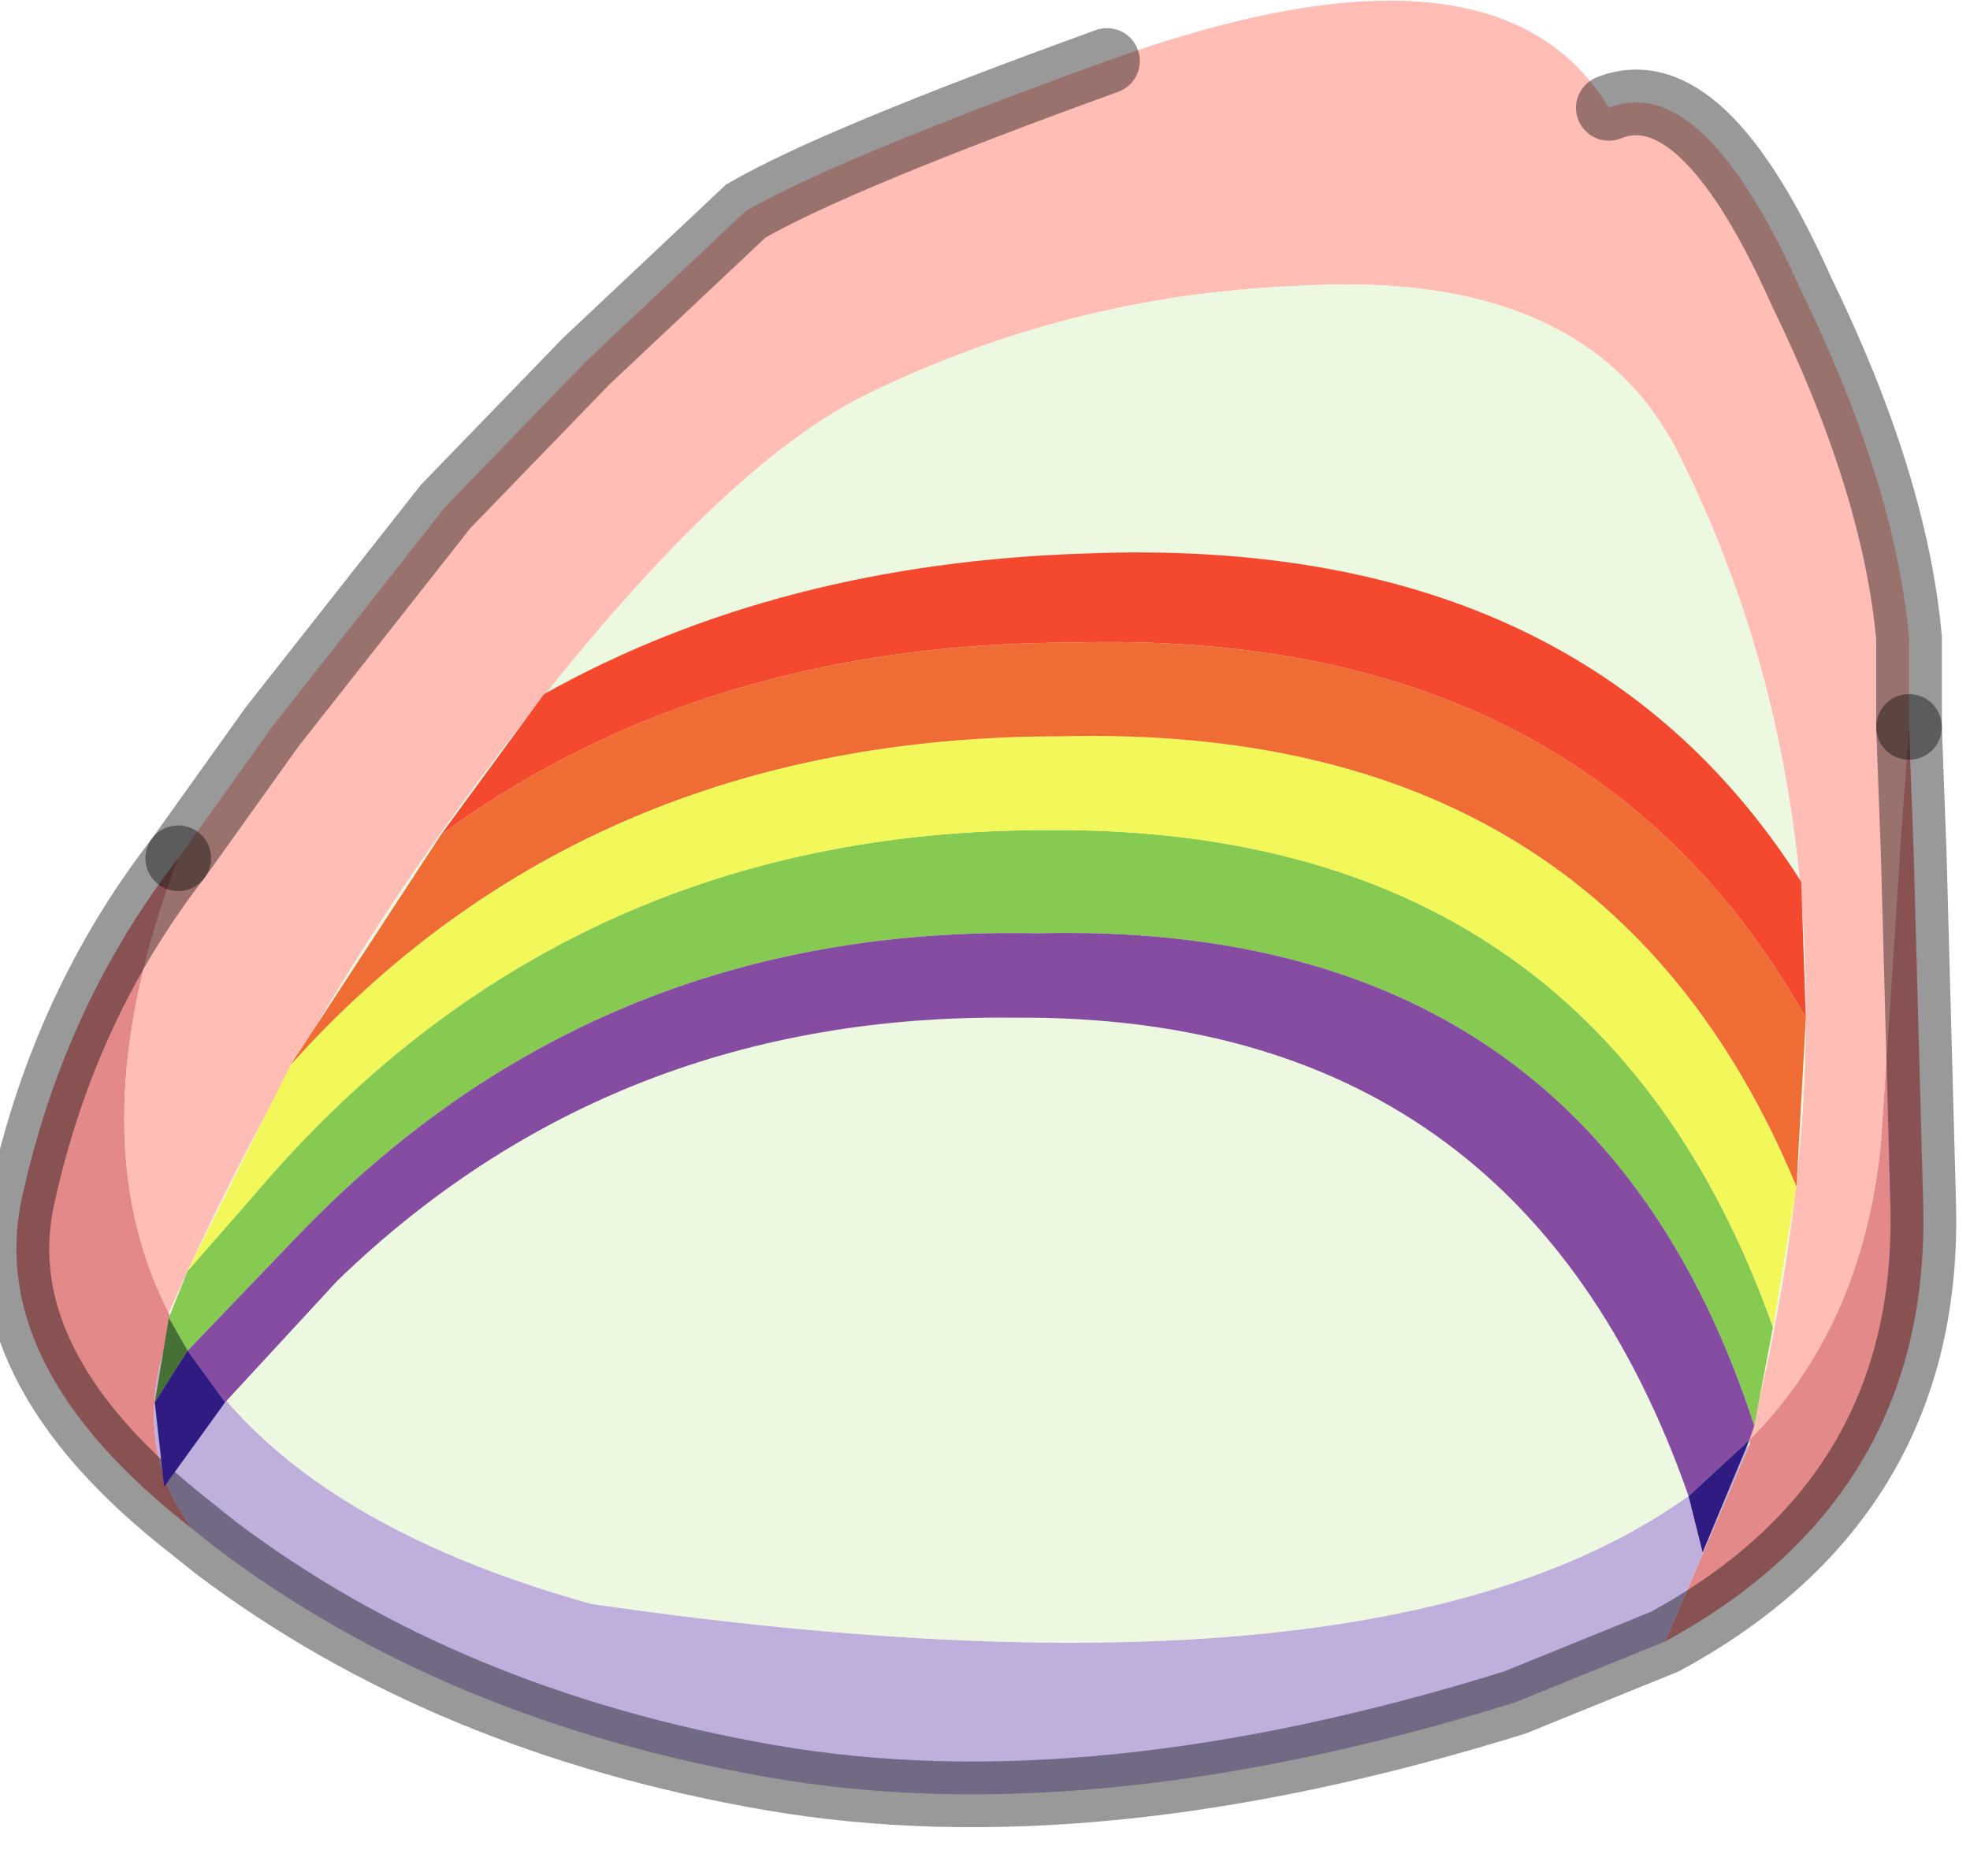 <?xml version="1.0" encoding="utf-8"?>
<svg version="1.1" id="Layer_1"
xmlns="http://www.w3.org/2000/svg"
xmlns:xlink="http://www.w3.org/1999/xlink"
width="21px" height="20px"
xml:space="preserve">
<g id="PathID_3139" transform="matrix(1, 0, 0, 1, 10.65, 9.3)">
<path style="fill:#FFBDB6;fill-opacity:1" d="M9.6 -0.2L9.6 -0.15L9.4 2.9Q9.2 4.85 8 6.05Q9.5 0.05 7.25 -4.45Q6.25 -6.45 3.15 -6.25Q0.75 -6.15 -1.4 -5.1Q-2.95 -4.35 -5.15 -1.5Q-7.4 1.4 -8.85 4.7Q-9.85 2.75 -8.75 -0.15L-7.75 -1.55L-5.9 -3.9L-4.4 -5.45L-2.7 -7.05Q-1.75 -7.6 1.15 -8.65Q5.3 -10.15 6.5 -8.15Q7.5 -8.55 8.55 -6.2Q9.55 -4.15 9.7 -2.5L9.7 -2.15L9.7 -1.55L9.6 -0.2" />
<path style="fill:#E48989;fill-opacity:1" d="M-8.6 7Q-10.85 5.25 -10.4 3.4Q-9.95 1.4 -8.75 -0.15Q-9.85 2.75 -8.85 4.7L-8.8 4.8Q-9.3 6.05 -8.6 7M8 6.1L8 6.05Q9.2 4.85 9.4 2.9L9.6 -0.15L9.6 -0.2L9.7 -1.55L9.75 -0.2L9.85 3.5Q9.95 6.65 7.1 8.2L8 6.1" />
<path style="fill:#EDF8E0;fill-opacity:1" d="M-4.35 7.8Q-7.75 6.85 -8.8 4.8L-8.85 4.7Q-7.4 1.4 -5.15 -1.5Q-2.95 -4.35 -1.4 -5.1Q0.75 -6.15 3.15 -6.25Q6.25 -6.45 7.25 -4.45Q9.5 0.05 8 6.05L8 6.1Q4.95 9.15 -4.35 7.8" />
<path style="fill:#BEAFDC;fill-opacity:1" d="M-8.8 4.8Q-7.75 6.85 -4.35 7.8Q4.95 9.15 8 6.1L7.1 8.2L5.5 8.85Q1 10.25 -2.45 9.65Q-5.9 9.05 -8.35 7.2L-8.6 7Q-9.3 6.05 -8.8 4.8" />
<path style="fill:none;stroke-width:0.7;stroke-linecap:round;stroke-linejoin:miter;stroke-miterlimit:5;stroke:#000000;stroke-opacity:0.4" d="M9.7 -1.55L9.7 -2.15L9.7 -2.5Q9.55 -4.15 8.55 -6.2Q7.5 -8.55 6.5 -8.15" />
<path style="fill:none;stroke-width:0.7;stroke-linecap:round;stroke-linejoin:miter;stroke-miterlimit:5;stroke:#000000;stroke-opacity:0.4" d="M1.15 -8.65Q-1.75 -7.6 -2.7 -7.05L-4.4 -5.45L-5.9 -3.9L-7.75 -1.55L-8.75 -0.15" />
<path style="fill:none;stroke-width:0.7;stroke-linecap:round;stroke-linejoin:miter;stroke-miterlimit:5;stroke:#000000;stroke-opacity:0.4" d="M9.7 -1.55L9.75 -0.2L9.85 3.5Q9.95 6.65 7.1 8.2L5.5 8.85Q1 10.25 -2.45 9.65Q-5.9 9.05 -8.35 7.2L-8.6 7Q-10.85 5.25 -10.4 3.4Q-9.95 1.4 -8.75 -0.15" />
</g>
<g id="PathID_3140" transform="matrix(1, 0, 0, 1, 10.65, 9.3)">
<path style="fill:#F4492F;fill-opacity:1" d="M0.8 -2.45Q-3.15 -2.45 -5.95 -0.4L-4.85 -1.9Q-2.35 -3.3 0.95 -3.4Q6.2 -3.6 8.55 0.1L8.6 1.55Q6.25 -2.6 0.8 -2.45" />
<path style="fill:#86CA51;fill-opacity:1" d="M0.4 0.65Q-4.3 0.55 -7.5 3.9L-8.65 5.1L-8.85 4.75L-8.65 4.25L-7.95 3.45Q-4.65 -0.45 0.5 -0.45Q6.35 -0.5 8.25 4.85L8.05 5.9Q6.3 0.5 0.4 0.65" />
<path style="fill:#477034;fill-opacity:1" d="M-8.65 5.1L-9 5.65L-8.85 4.75L-8.65 5.1" />
<path style="fill:#F2F85A;fill-opacity:1" d="M0.5 -0.45Q-4.65 -0.45 -7.95 3.45L-8.65 4.25L-7.55 2.05Q-4.4 -1.45 0.65 -1.45Q6.45 -1.6 8.5 3.35L8.25 4.85Q6.35 -0.5 0.5 -0.45" />
<path style="fill:#864CA1;fill-opacity:1" d="M7.35 6.65Q5.55 1.5 0.15 1.55Q-4.1 1.5 -7.05 4.35L-8.25 5.65L-8.65 5.1L-7.5 3.9Q-4.3 0.55 0.4 0.65Q6.3 0.5 8.05 5.9L8 6.05L7.35 6.65" />
<path style="fill:#301B82;fill-opacity:1" d="M8 6.05L7.5 7.25L7.35 6.65L8 6.05M-8.25 5.65L-8.9 6.55L-9 5.65L-8.65 5.1L-8.25 5.65" />
<path style="fill:#EF6C34;fill-opacity:1" d="M0.65 -1.45Q-4.4 -1.45 -7.55 2.05L-5.95 -0.4Q-3.15 -2.45 0.8 -2.45Q6.25 -2.6 8.6 1.55L8.5 3.35Q6.45 -1.6 0.65 -1.45" />
</g>
</svg>
